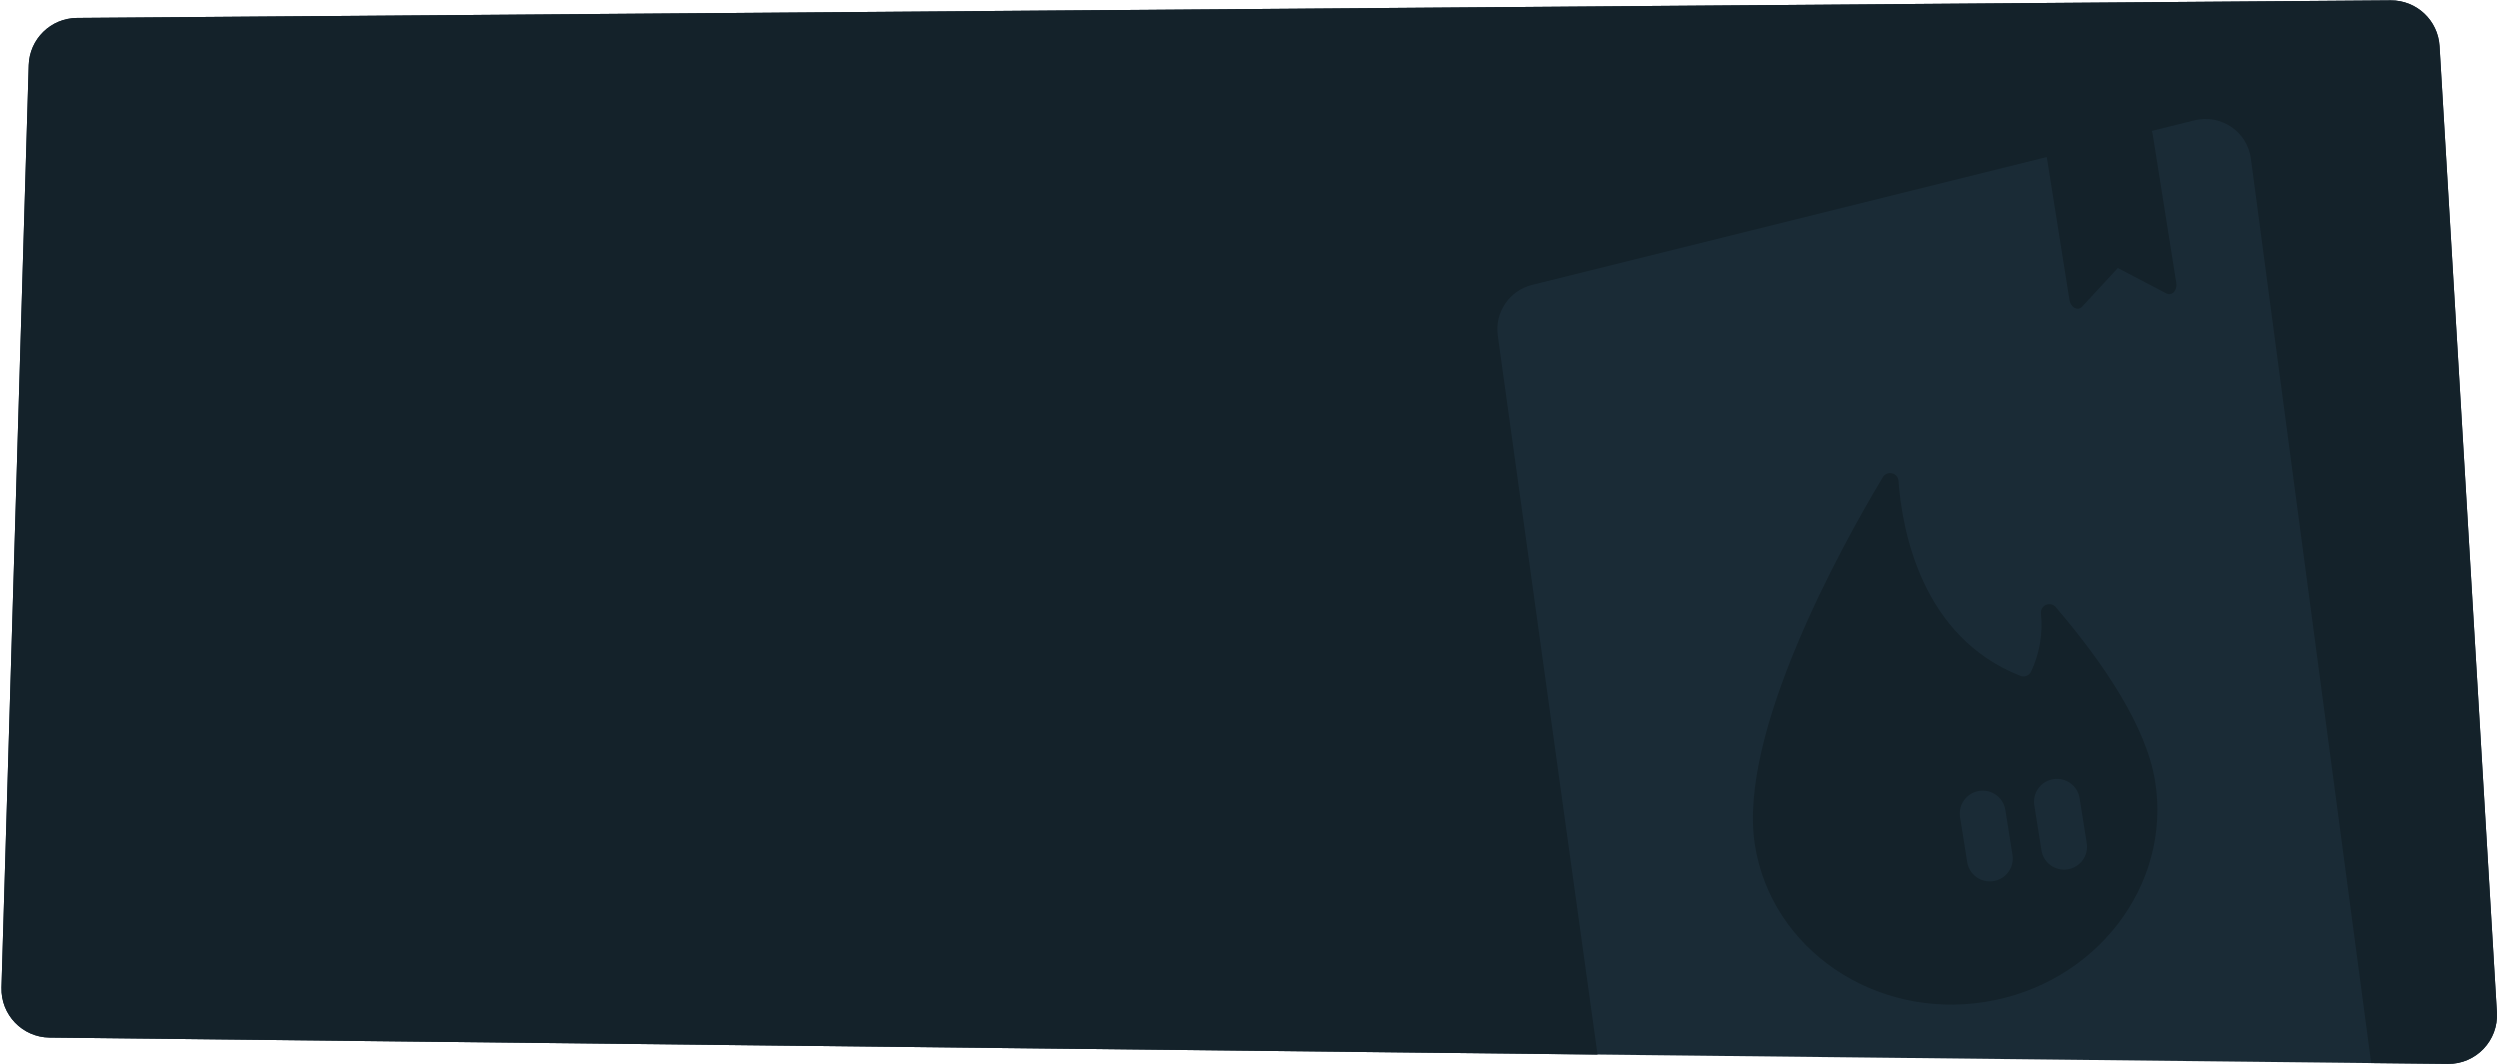 <svg width="411" height="175" viewBox="0 0 411 175" fill="none" xmlns="http://www.w3.org/2000/svg">
<path d="M4.718 10.714C4.845 6.413 8.351 2.983 12.654 2.95L393.017 0.058C397.275 0.025 400.812 3.333 401.064 7.584L410.492 166.432C410.766 171.064 407.057 174.957 402.418 174.906L8.149 170.577C3.673 170.527 0.108 166.815 0.241 162.341L4.718 10.714Z" fill="#1A2B36"/>
<path fill-rule="evenodd" clip-rule="evenodd" d="M12.655 2.95C8.353 2.983 4.847 6.413 4.72 10.714L0.242 162.341C0.11 166.815 3.674 170.528 8.151 170.577L262.635 173.371L246.235 55.155C245.708 51.354 248.145 47.764 251.885 46.835L336.49 25.816L340.216 49.295C340.262 49.587 340.367 49.864 340.52 50.099C340.672 50.332 340.867 50.515 341.083 50.627C341.293 50.737 341.516 50.777 341.732 50.744C341.953 50.7 342.156 50.581 342.32 50.397L348.171 44.064L356.124 48.223C356.337 48.338 356.566 48.38 356.786 48.344C357.006 48.31 357.21 48.199 357.378 48.024C357.545 47.85 357.67 47.619 357.741 47.353C357.811 47.087 357.825 46.796 357.781 46.508L353.946 22.342C353.906 22.062 353.844 21.788 353.759 21.525L360.759 19.786C365.121 18.703 369.455 21.637 370.045 26.075L389.82 174.768L402.419 174.906C407.058 174.957 410.768 171.064 410.493 166.432L401.065 7.584C400.813 3.333 397.276 0.025 393.018 0.058L12.655 2.95ZM326.329 164.717C344.493 161.835 357.025 145.603 354.305 128.467C352.883 119.504 345.927 109.143 338.036 99.894C337.857 99.648 337.601 99.469 337.308 99.382C337.016 99.296 336.702 99.308 336.417 99.418C336.131 99.526 335.89 99.726 335.73 99.985C335.57 100.244 335.5 100.548 335.532 100.85C335.876 104.138 335.31 107.458 333.893 110.452C333.73 110.771 333.448 111.015 333.107 111.132C332.766 111.248 332.393 111.229 332.067 111.077C315.961 104.696 312.706 87.282 312.108 78.998C312.075 78.703 311.946 78.427 311.742 78.21C311.538 77.994 311.269 77.849 310.975 77.796C310.681 77.744 310.378 77.788 310.11 77.921C309.843 78.054 309.625 78.269 309.49 78.534C302.856 89.599 285.602 120.616 288.505 138.909C291.224 156.045 308.166 167.6 326.329 164.717ZM325.368 130.027C323.312 130.353 321.909 132.277 322.234 134.324L323.41 141.737C323.735 143.784 325.665 145.179 327.72 144.853C329.776 144.527 331.179 142.603 330.854 140.556L329.677 133.143C329.353 131.096 327.423 129.701 325.368 130.027ZM334.441 132.387C334.116 130.34 335.52 128.416 337.575 128.09C339.63 127.764 341.56 129.159 341.885 131.206L343.061 138.619C343.386 140.666 341.983 142.59 339.928 142.916C337.872 143.242 335.943 141.847 335.618 139.8L334.441 132.387Z" fill="#14222A"/>
</svg>
